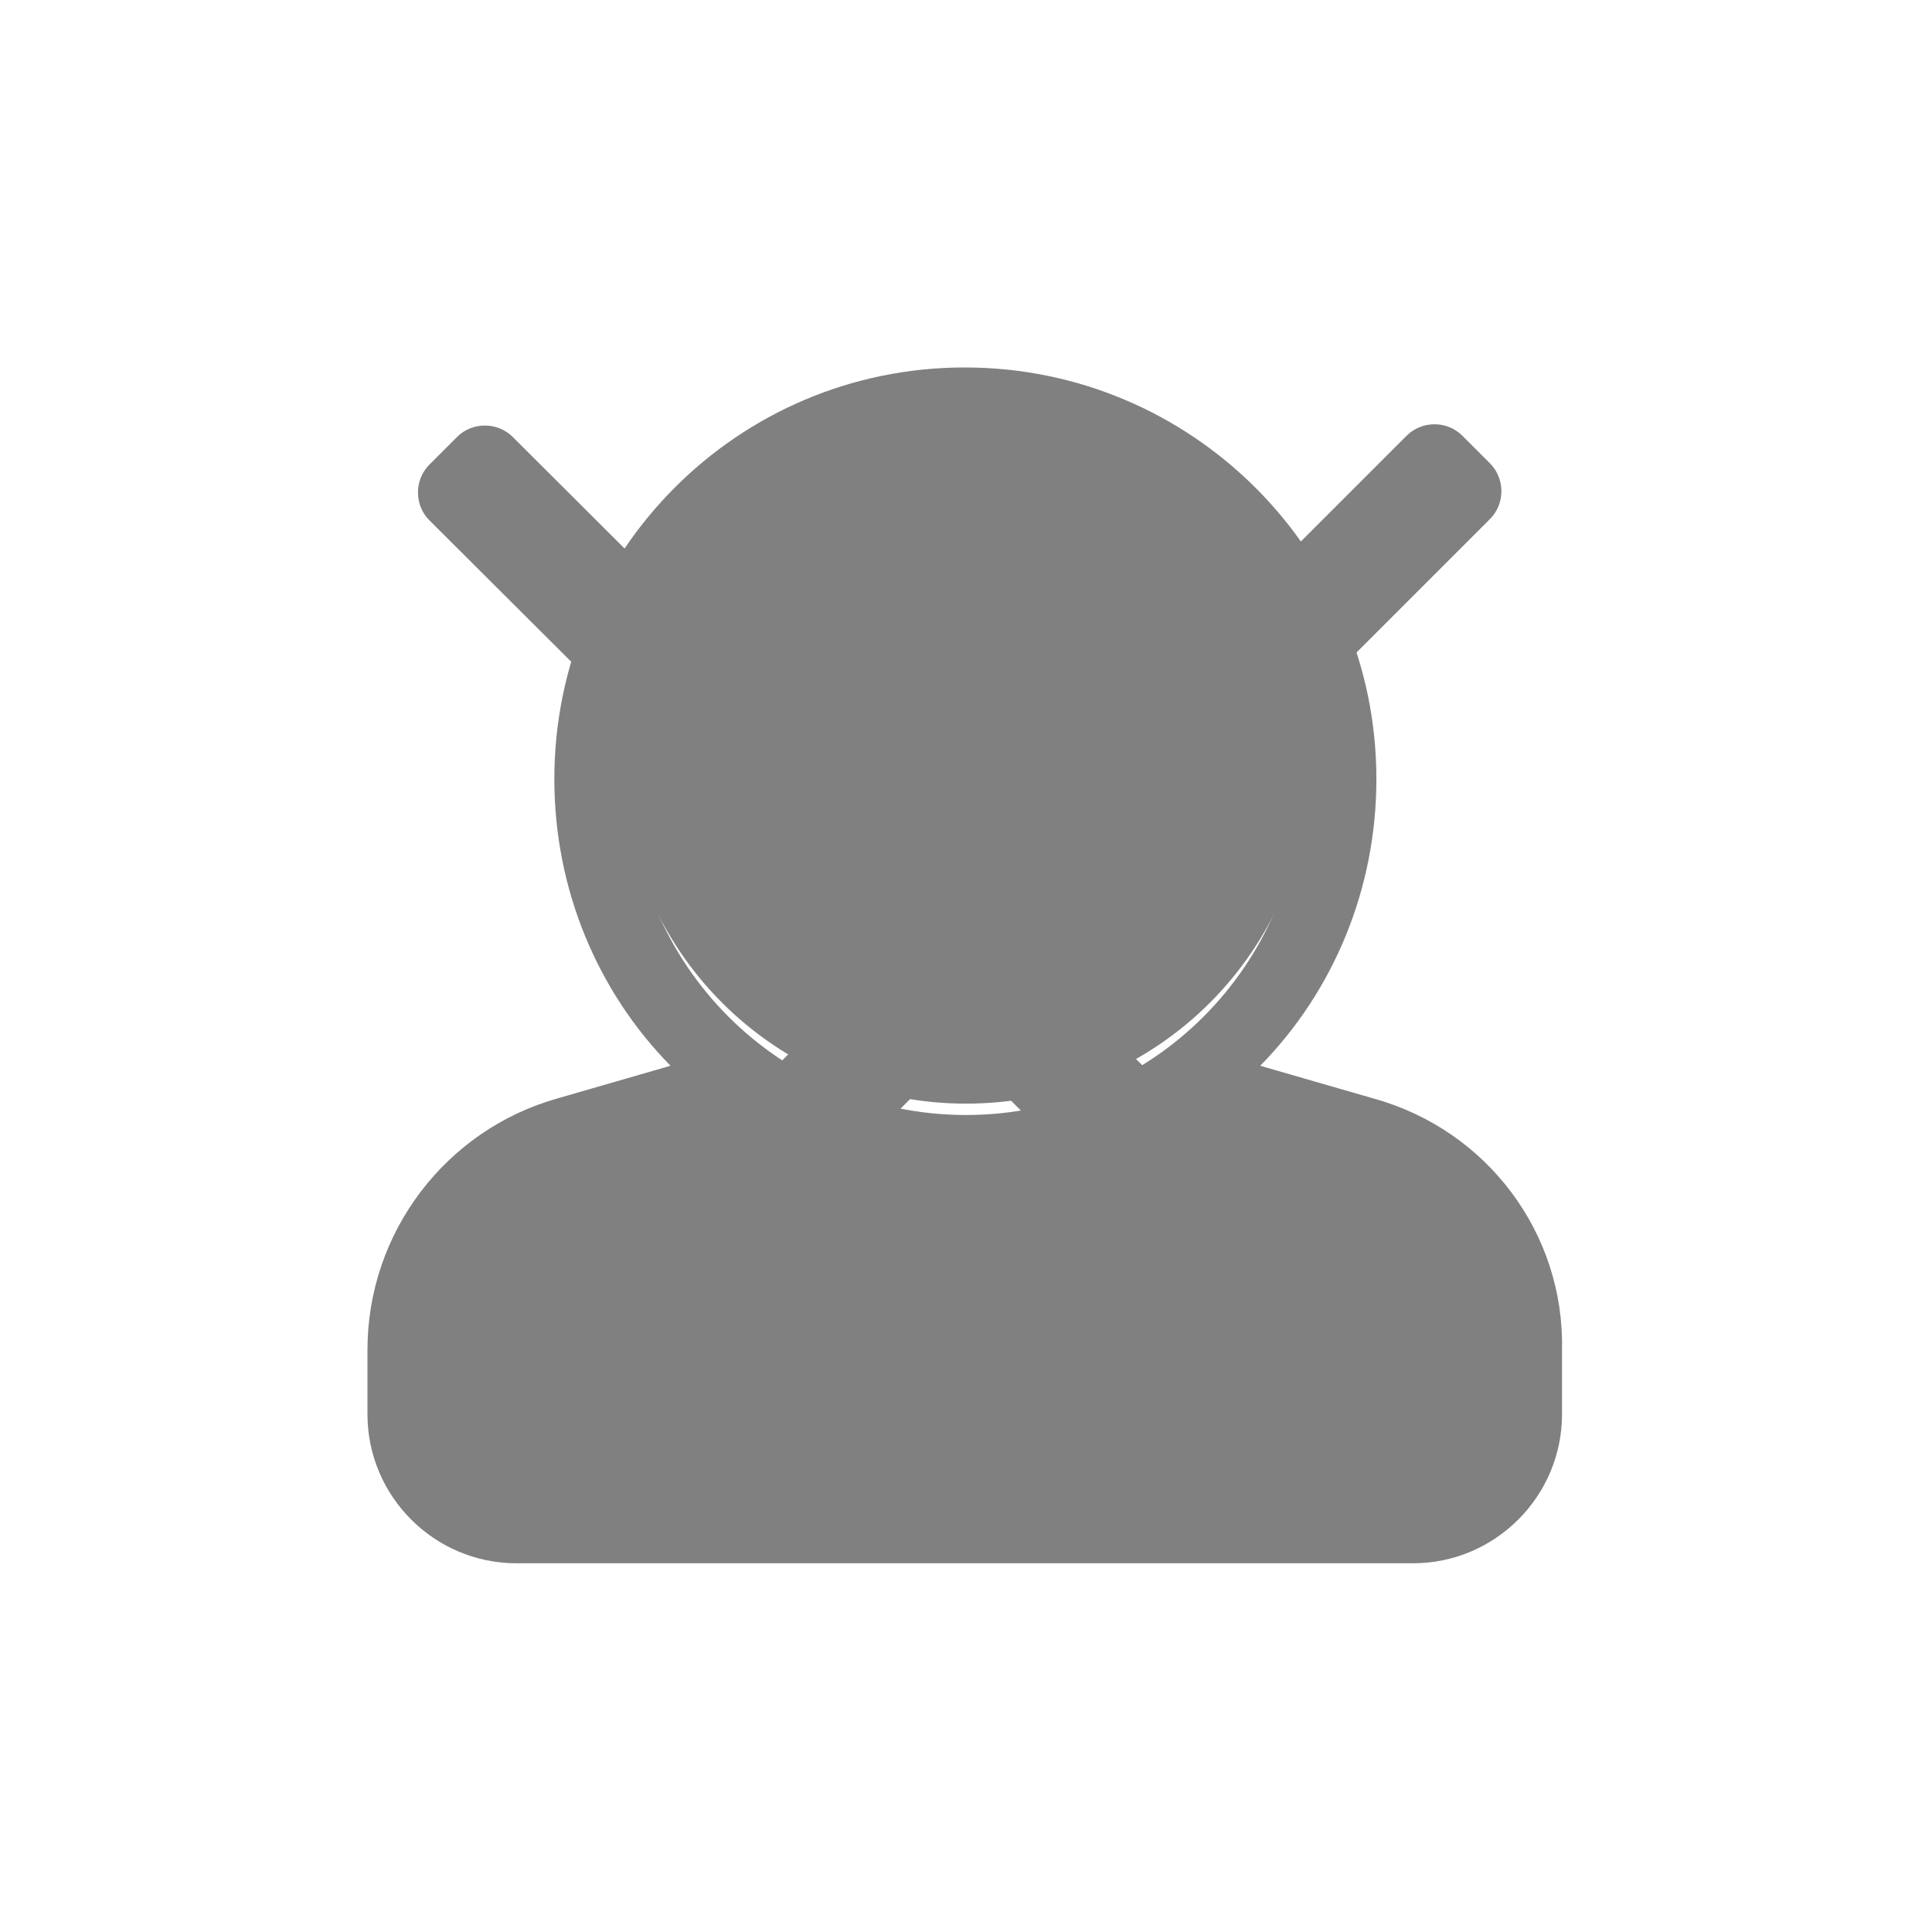 <?xml version="1.0" encoding="utf-8"?>
<!-- Generator: Adobe Illustrator 21.1.0, SVG Export Plug-In . SVG Version: 6.00 Build 0)  -->
<svg version="1.1" id="Layer_1" xmlns:serif="http://www.serif.com/"
	 xmlns="http://www.w3.org/2000/svg" xmlns:xlink="http://www.w3.org/1999/xlink" x="0px" y="0px" viewBox="0 0 153 153"
	 style="enable-background:new 0 0 153 153;" xml:space="preserve">
<style type="text/css">
	.st0{fill:none;}
	.st1{fill:#808080;}
</style>
<rect class="st0" width="153" height="153"/>
<path class="st1" d="M76.5,32.8c15.1,0,27.3,12.2,27.3,27.3S91.6,87.4,76.5,87.4S49.2,75.2,49.2,60.1S61.4,32.8,76.5,32.8
	 M107.8,89.8L99,87.6c-2-0.5-4.2-0.2-6,0.9c-4.9,2.9-10.6,4.4-16.5,4.4S65,91.3,60,88.5c-1.9-1.1-4.1-1.4-6.2-0.9l-8.7,2.2
	c-7.3,1.8-12.4,8.4-12.4,15.9v6.3c0,4.5,3.7,8.2,8.2,8.2h71c4.5,0,8.2-3.7,8.2-8.2v-6.3C120.2,98.2,115.1,91.6,107.8,89.8z"/>
<path class="st1" d="M108.8,87l-9-2.6c5.8-5.9,9.2-14,9.2-22.7c0-18-14.6-32.6-32.6-32.6S43.9,43.7,43.9,61.7
	c0,8.7,3.4,16.8,9.2,22.7l-9,2.6c-8.8,2.5-15,10.6-15,19.9v5.1c0,6.5,5.3,11.8,11.8,11.8h71c6.5,0,11.8-5.3,11.8-11.8v-5.1
	C123.9,97.7,117.8,89.5,108.8,87z M49.9,61.7c0-14.7,11.9-26.6,26.6-26.6s26.6,11.9,26.6,26.6S91.2,88.3,76.5,88.3
	C61.8,88.3,49.9,76.4,49.9,61.7L49.9,61.7z M117.9,112c0,3.3-2.6,5.9-5.9,5.9H41c-3.3,0-5.9-2.6-5.9-5.9v-5.1
	c0-6.6,4.4-12.4,10.7-14.2L58.7,89c5.1,3.3,11.2,5.3,17.8,5.3s12.7-2,17.8-5.3l12.9,3.7c6.3,1.8,10.7,7.6,10.7,14.2V112L117.9,112z"
	/>
<path class="st1" d="M82.6,76.5l35.4-35.4c1.2-1.2,1.2-3.2,0-4.4l-2.2-2.2c-1.2-1.2-3.2-1.2-4.4,0L76,69.9L40.6,34.6
	c-1.2-1.2-3.2-1.2-4.4,0l-2.2,2.2c-1.2,1.2-1.2,3.2,0,4.4l35.4,35.3l-35.3,35.4c-1.2,1.2-1.2,3.2,0,4.4l2.2,2.2
	c1.2,1.2,3.2,1.2,4.4,0L76,83.1l35.4,35.4c1.2,1.2,3.2,1.2,4.4,0l2.2-2.2c1.2-1.2,1.2-3.2,0-4.4L82.6,76.5z"/>
</svg>
